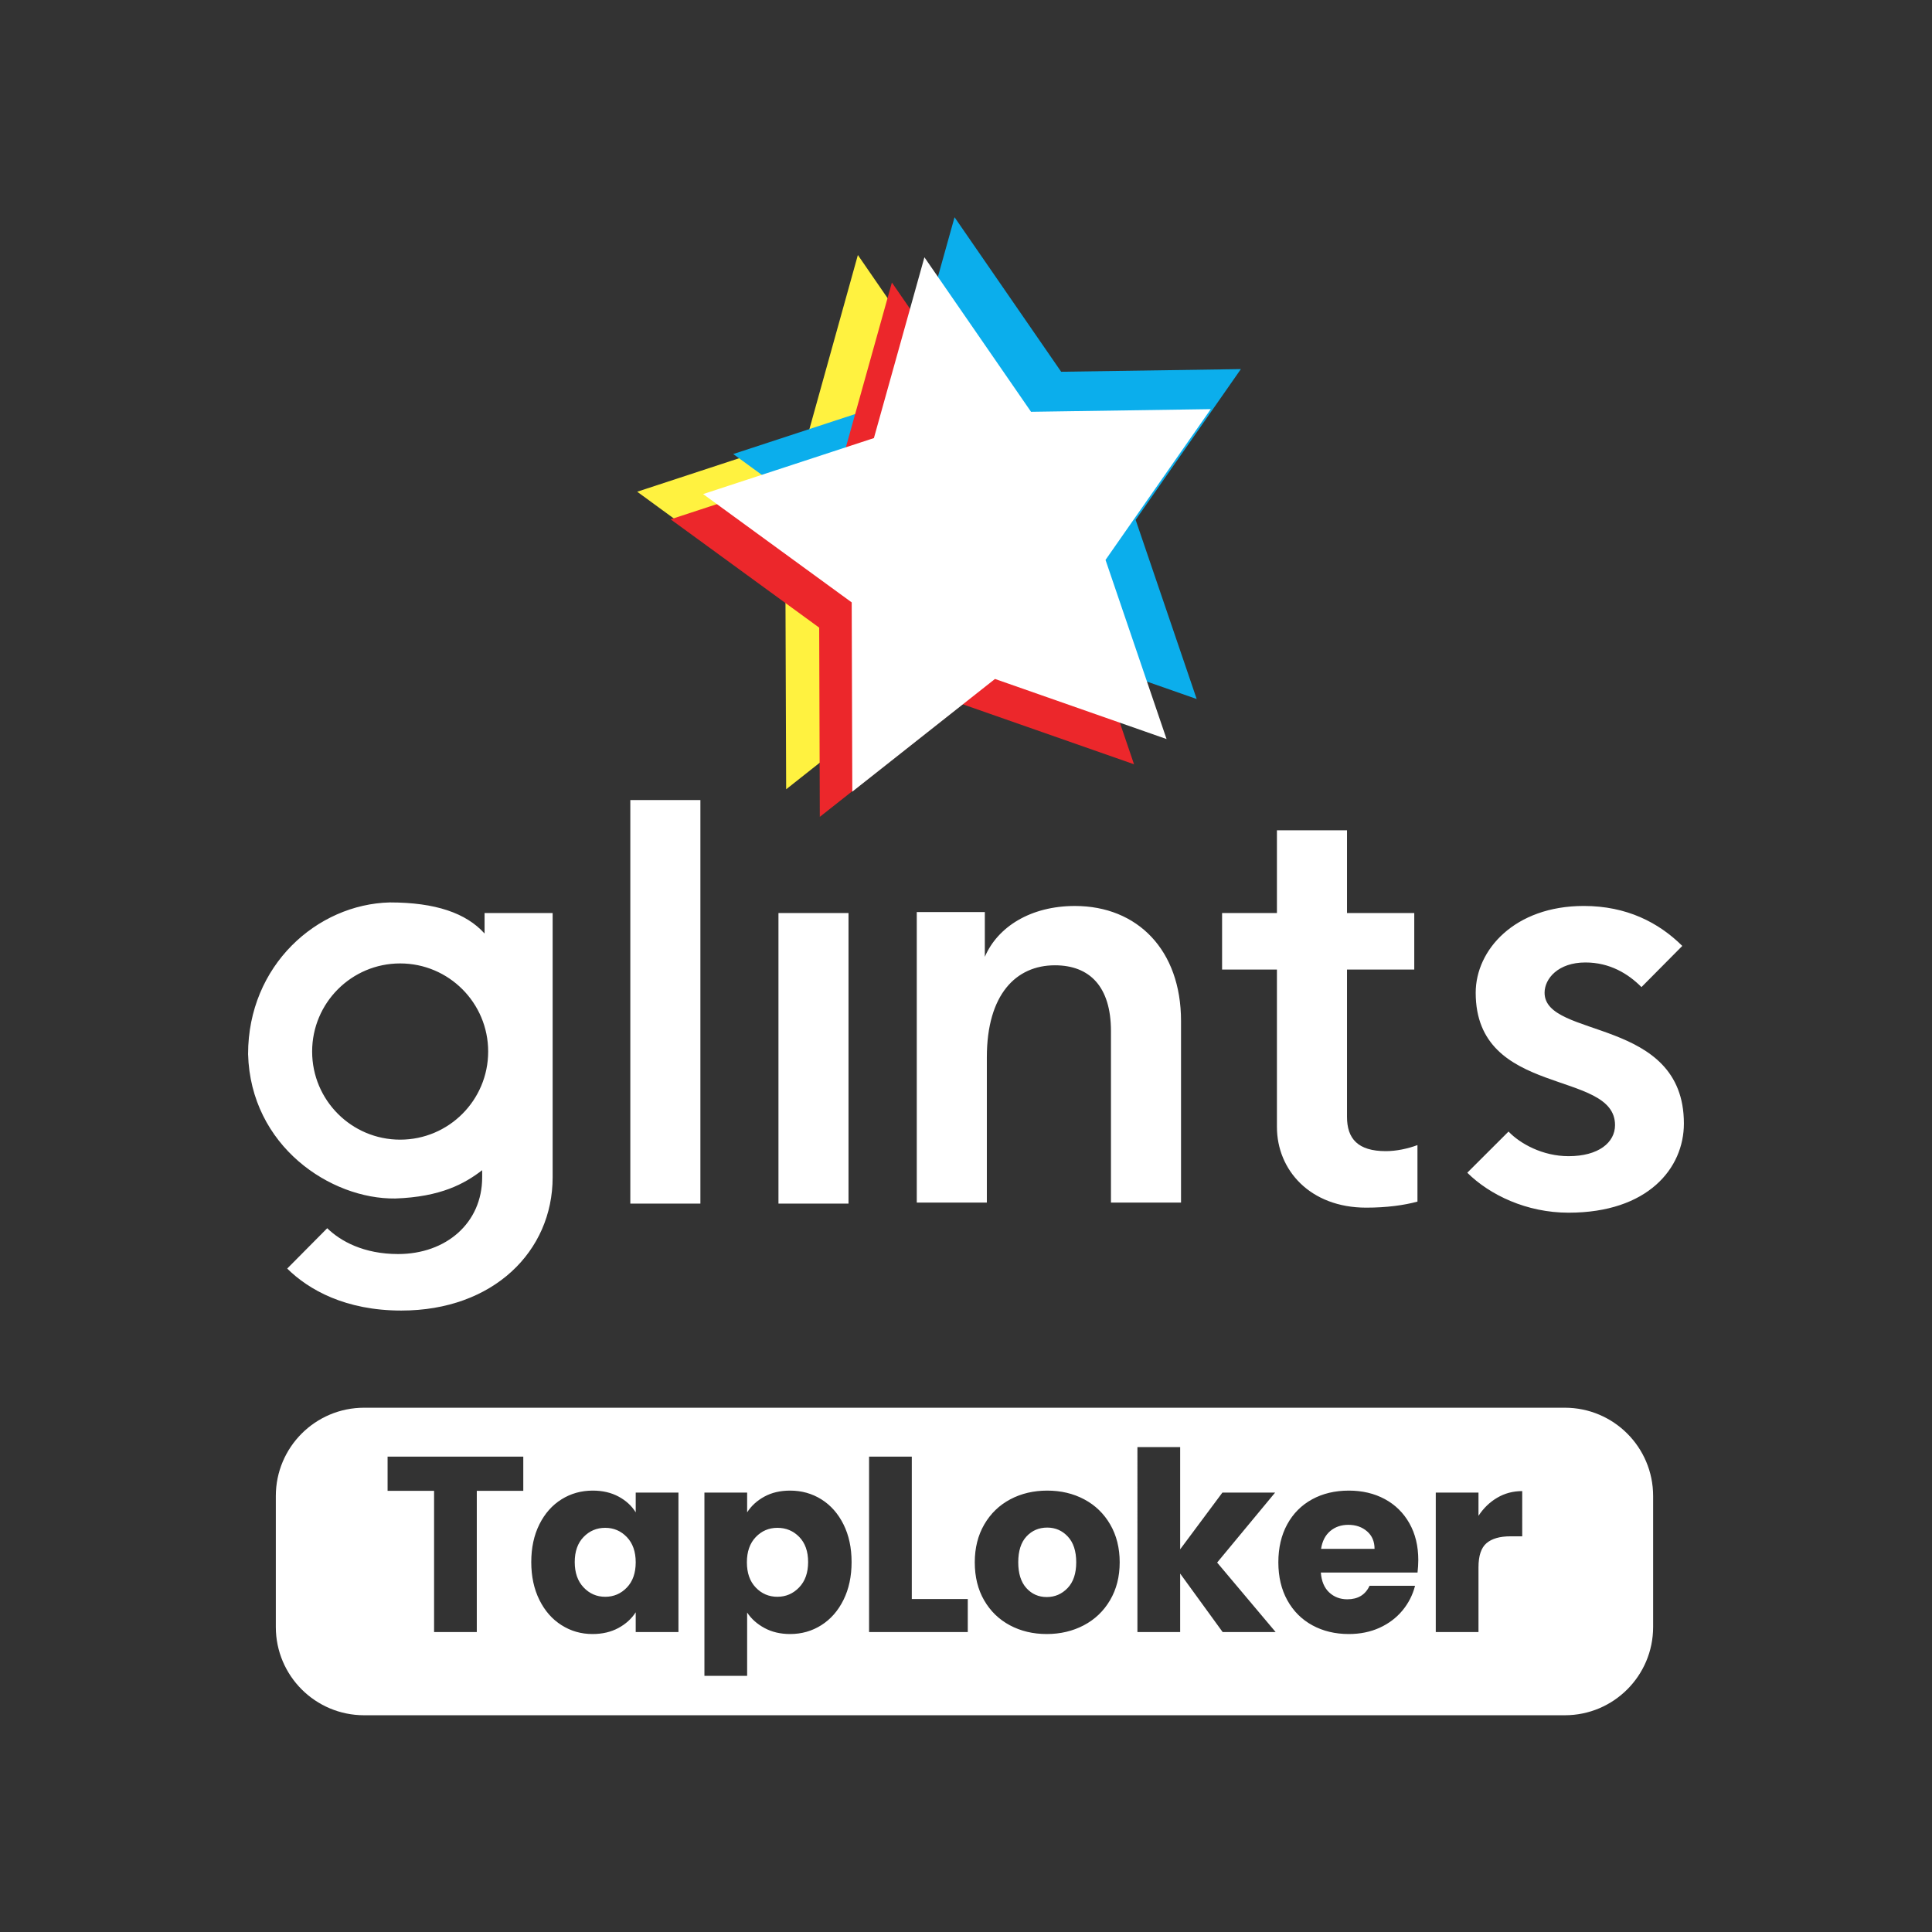 <?xml version="1.0" encoding="utf-8"?>
<!-- Generator: Adobe Illustrator 28.1.0, SVG Export Plug-In . SVG Version: 6.00 Build 0)  -->
<svg version="1.1" id="Layer_1" xmlns="http://www.w3.org/2000/svg" xmlns:xlink="http://www.w3.org/1999/xlink" x="0px" y="0px"
	 viewBox="0 0 1024 1024" style="enable-background:new 0 0 1024 1024;" xml:space="preserve">
<rect x="0" y="0" width="1024" height="1024" fill="#333333" stroke="none"/>
<style type="text/css">
	.st0{clip-path:url(#SVGID_00000096061176867032378560000001453339471840663680_);}
	.st1{clip-path:url(#SVGID_00000018944146716908905600000018312409686068896643_);fill:#0B0B0B;}
	.st2{clip-path:url(#SVGID_00000035509590544650991370000004374892262472330428_);}
	.st3{clip-path:url(#SVGID_00000111173889656787462340000011193097052897771438_);fill:#FFF240;}
	.st4{clip-path:url(#SVGID_00000034773384718218085610000005338176312342517686_);}
	.st5{clip-path:url(#SVGID_00000033351946549622217210000013908621155615298443_);fill:#0BAEEC;}
	.st6{clip-path:url(#SVGID_00000083084900845877161030000015792555166801493684_);}
	.st7{clip-path:url(#SVGID_00000047744179492846894500000000676250192496688826_);fill:#EC272B;}
	.st8{clip-path:url(#SVGID_00000092455408528106407150000007140239370053786001_);}
	.st9{clip-path:url(#SVGID_00000094586267516950979880000006646442866537307823_);fill:#0B0B0B;}
	.st10{fill:#FFFFFF;}
	.st11{clip-path:url(#SVGID_00000091723208339893425130000010352458025324688824_);}
	.st12{clip-path:url(#SVGID_00000171718262814306650230000017404219650718330035_);fill:#FFFFFF;}
	.st13{clip-path:url(#SVGID_00000174572767336882688160000002705252930055631034_);}
	.st14{clip-path:url(#SVGID_00000049940514184597386650000003258234072374705838_);fill:#FFF240;}
	.st15{clip-path:url(#SVGID_00000051374773593212150850000003638549310449781431_);}
	.st16{clip-path:url(#SVGID_00000095301662197368453550000010044908718665916290_);fill:#0BAEEC;}
	.st17{clip-path:url(#SVGID_00000113322368905198062790000008276982930838664854_);}
	.st18{clip-path:url(#SVGID_00000172437968537467664250000013608851682694746266_);fill:#EC272B;}
	.st19{clip-path:url(#SVGID_00000085946039211082749670000003377428252319357347_);}
	.st20{clip-path:url(#SVGID_00000081616197068491671150000004531041556169280685_);fill:#FFFFFF;}
</style>
<path class="st10" d="M724.57,811.64c-2.65-2.3-5.96-3.45-9.94-3.45c-3.79,0-6.99,1.11-9.6,3.31c-2.6,2.21-4.21,5.35-4.83,9.41
	h28.34C728.54,817.02,727.22,813.93,724.57,811.64z M724.57,811.64c-2.65-2.3-5.96-3.45-9.94-3.45c-3.79,0-6.99,1.11-9.6,3.31
	c-2.6,2.21-4.21,5.35-4.83,9.41h28.34C728.54,817.02,727.22,813.93,724.57,811.64z M565.98,814.42c-2.96-3.18-6.6-4.77-10.93-4.77
	c-4.41,0-8.08,1.57-10.99,4.7s-4.37,7.7-4.37,13.71c0,5.91,1.44,10.46,4.3,13.64c2.87,3.18,6.47,4.77,10.8,4.77
	c4.32,0,8.01-1.59,11.06-4.77c3.04-3.18,4.57-7.73,4.57-13.64C570.42,822.14,568.94,817.59,565.98,814.42z M724.57,811.64
	c-2.65-2.3-5.96-3.45-9.94-3.45c-3.79,0-6.99,1.11-9.6,3.31c-2.6,2.21-4.21,5.35-4.83,9.41h28.34
	C728.54,817.02,727.22,813.93,724.57,811.64z M724.57,811.64c-2.65-2.3-5.96-3.45-9.94-3.45c-3.79,0-6.99,1.11-9.6,3.31
	c-2.6,2.21-4.21,5.35-4.83,9.41h28.34C728.54,817.02,727.22,813.93,724.57,811.64z M565.98,814.42c-2.96-3.18-6.6-4.77-10.93-4.77
	c-4.41,0-8.08,1.57-10.99,4.7s-4.37,7.7-4.37,13.71c0,5.91,1.44,10.46,4.3,13.64c2.87,3.18,6.47,4.77,10.8,4.77
	c4.32,0,8.01-1.59,11.06-4.77c3.04-3.18,4.57-7.73,4.57-13.64C570.42,822.14,568.94,817.59,565.98,814.42z M332.24,814.68
	c-3.14-3.26-6.96-4.9-11.46-4.9s-8.32,1.61-11.45,4.83c-3.14,3.23-4.71,7.67-4.71,13.31c0,5.66,1.57,10.14,4.71,13.45
	c3.13,3.31,6.95,4.96,11.45,4.96s8.32-1.63,11.46-4.9c3.13-3.26,4.7-7.72,4.7-13.37C336.94,822.41,335.37,817.95,332.24,814.68z
	 M423.62,814.61c-3.14-3.22-7-4.83-11.59-4.83c-4.51,0-8.33,1.64-11.46,4.9c-3.13,3.27-4.7,7.73-4.7,13.38
	c0,5.65,1.57,10.11,4.7,13.37c3.13,3.27,6.95,4.9,11.46,4.9c4.5,0,8.34-1.65,11.52-4.96s4.77-7.79,4.77-13.45
	C428.32,822.28,426.75,817.84,423.62,814.61z M565.98,814.42c-2.96-3.18-6.6-4.77-10.93-4.77c-4.41,0-8.08,1.57-10.99,4.7
	s-4.37,7.7-4.37,13.71c0,5.91,1.44,10.46,4.3,13.64c2.87,3.18,6.47,4.77,10.8,4.77c4.32,0,8.01-1.59,11.06-4.77
	c3.04-3.18,4.57-7.73,4.57-13.64C570.42,822.14,568.94,817.59,565.98,814.42z M724.57,811.64c-2.65-2.3-5.96-3.45-9.94-3.45
	c-3.79,0-6.99,1.11-9.6,3.31c-2.6,2.21-4.21,5.35-4.83,9.41h28.34C728.54,817.02,727.22,813.93,724.57,811.64z M724.57,811.64
	c-2.65-2.3-5.96-3.45-9.94-3.45c-3.79,0-6.99,1.11-9.6,3.31c-2.6,2.21-4.21,5.35-4.83,9.41h28.34
	C728.54,817.02,727.22,813.93,724.57,811.64z M565.98,814.42c-2.96-3.18-6.6-4.77-10.93-4.77c-4.41,0-8.08,1.57-10.99,4.7
	s-4.37,7.7-4.37,13.71c0,5.91,1.44,10.46,4.3,13.64c2.87,3.18,6.47,4.77,10.8,4.77c4.32,0,8.01-1.59,11.06-4.77
	c3.04-3.18,4.57-7.73,4.57-13.64C570.42,822.14,568.94,817.59,565.98,814.42z M423.62,814.61c-3.14-3.22-7-4.83-11.59-4.83
	c-4.51,0-8.33,1.64-11.46,4.9c-3.13,3.27-4.7,7.73-4.7,13.38c0,5.65,1.57,10.11,4.7,13.37c3.13,3.27,6.95,4.9,11.46,4.9
	c4.5,0,8.34-1.65,11.52-4.96s4.77-7.79,4.77-13.45C428.32,822.28,426.75,817.84,423.62,814.61z M332.24,814.68
	c-3.14-3.26-6.96-4.9-11.46-4.9s-8.32,1.61-11.45,4.83c-3.14,3.23-4.71,7.67-4.71,13.31c0,5.66,1.57,10.14,4.71,13.45
	c3.13,3.31,6.95,4.96,11.45,4.96s8.32-1.63,11.46-4.9c3.13-3.26,4.7-7.72,4.7-13.37C336.94,822.41,335.37,817.95,332.24,814.68z
	 M829.39,746.12h-636.4c-25.85,0-46.8,20.95-46.8,46.8v69.4c0,25.85,20.95,46.8,46.8,46.8h636.4c25.85,0,46.8-20.95,46.8-46.8v-69.4
	C876.19,767.07,855.24,746.12,829.39,746.12z M277.35,790.18h-24.64v74.83h-22.64v-74.83h-24.64v-18.14h71.92V790.18z
	 M359.59,865.01h-22.65v-10.47c-2.21,3.45-5.28,6.23-9.21,8.35c-3.92,2.12-8.49,3.18-13.7,3.18c-6.01,0-11.48-1.57-16.42-4.71
	c-4.95-3.13-8.86-7.59-11.72-13.37c-2.87-5.78-4.31-12.47-4.31-20.07c0-7.59,1.44-14.25,4.31-19.99
	c2.86-5.74,6.77-10.15,11.72-13.25c4.94-3.09,10.46-4.63,16.55-4.63c5.21,0,9.78,1.06,13.71,3.18s6.95,4.9,9.07,8.34v-10.46h22.65
	V865.01z M447.06,847.99c-2.87,5.78-6.78,10.24-11.72,13.37c-4.95,3.14-10.47,4.71-16.56,4.71c-5.12,0-9.65-1.06-13.57-3.18
	c-3.93-2.12-7-4.86-9.21-8.21v33.55h-22.64v-97.12H396v10.46c2.21-3.44,5.25-6.22,9.14-8.34c3.88-2.12,8.43-3.18,13.64-3.18
	c6.09,0,11.61,1.54,16.56,4.63c4.94,3.1,8.85,7.51,11.72,13.25c2.86,5.74,4.3,12.4,4.3,19.99
	C451.36,835.52,449.92,842.21,447.06,847.99z M512.94,865.01h-52.31v-92.97h22.64v75.49h29.67V865.01z M588.36,848.12
	c-3.4,5.79-8.03,10.22-13.91,13.31c-5.87,3.09-12.42,4.64-19.66,4.64c-7.24,0-13.75-1.55-19.54-4.64
	c-5.78-3.09-10.33-7.5-13.64-13.24s-4.96-12.45-4.96-20.13c0-7.6,1.67-14.28,5.03-20.07c3.35-5.78,7.95-10.21,13.77-13.31
	c5.83-3.09,12.36-4.63,19.6-4.63s13.78,1.54,19.6,4.63c5.83,3.1,10.42,7.53,13.78,13.31c3.35,5.79,5.03,12.47,5.03,20.07
	C593.46,835.65,591.76,842.34,588.36,848.12z M648.02,865.01l-22.51-30.99v30.99h-22.65V767h22.65v54.17l22.38-30.06h27.94
	l-30.72,37.08l30.99,36.82H648.02z M751.32,833.49h-51.25c0.35,4.59,1.83,8.1,4.43,10.53c2.61,2.43,5.81,3.64,9.61,3.64
	c5.64,0,9.57-2.39,11.78-7.15H750c-1.24,4.85-3.47,9.22-6.69,13.11c-3.23,3.88-7.27,6.93-12.12,9.14
	c-4.86,2.2-10.29,3.31-16.29,3.31c-7.24,0-13.68-1.55-19.34-4.64c-5.65-3.09-10.06-7.5-13.24-13.24s-4.77-12.45-4.77-20.13
	s1.57-14.39,4.7-20.13c3.14-5.74,7.53-10.15,13.18-13.25c5.65-3.09,12.14-4.63,19.47-4.63c7.15,0,13.51,1.5,19.07,4.5
	c5.56,3,9.91,7.29,13.05,12.85c3.13,5.56,4.7,12.05,4.7,19.46C751.72,828.98,751.58,831.19,751.32,833.49z M806.81,814.28h-6.22
	c-5.65,0-9.89,1.22-12.72,3.65s-4.24,6.68-4.24,12.78v34.3h-22.64v-73.9h22.64v12.31c2.65-4.06,5.96-7.26,9.94-9.6
	c3.97-2.34,8.38-3.51,13.24-3.51V814.28z M724.57,811.64c-2.65-2.3-5.96-3.45-9.94-3.45c-3.79,0-6.99,1.11-9.6,3.31
	c-2.6,2.21-4.21,5.35-4.83,9.41h28.34C728.54,817.02,727.22,813.93,724.57,811.64z M555.05,809.65c-4.41,0-8.08,1.57-10.99,4.7
	s-4.37,7.7-4.37,13.71c0,5.91,1.44,10.46,4.3,13.64c2.87,3.18,6.47,4.77,10.8,4.77c4.32,0,8.01-1.59,11.06-4.77
	c3.04-3.18,4.57-7.73,4.57-13.64c0-5.92-1.48-10.47-4.44-13.64C563.02,811.24,559.38,809.65,555.05,809.65z M412.03,809.78
	c-4.51,0-8.33,1.64-11.46,4.9c-3.13,3.27-4.7,7.73-4.7,13.38c0,5.65,1.57,10.11,4.7,13.37c3.13,3.27,6.95,4.9,11.46,4.9
	c4.5,0,8.34-1.65,11.52-4.96s4.77-7.79,4.77-13.45c0-5.64-1.57-10.08-4.7-13.31C420.48,811.39,416.62,809.78,412.03,809.78z
	 M320.78,809.78c-4.5,0-8.32,1.61-11.45,4.83c-3.14,3.23-4.71,7.67-4.71,13.31c0,5.66,1.57,10.14,4.71,13.45
	c3.13,3.31,6.95,4.96,11.45,4.96s8.32-1.63,11.46-4.9c3.13-3.26,4.7-7.72,4.7-13.37c0-5.65-1.57-10.11-4.7-13.38
	C329.1,811.42,325.28,809.78,320.78,809.78z M423.62,814.61c-3.14-3.22-7-4.83-11.59-4.83c-4.51,0-8.33,1.64-11.46,4.9
	c-3.13,3.27-4.7,7.73-4.7,13.38c0,5.65,1.57,10.11,4.7,13.37c3.13,3.27,6.95,4.9,11.46,4.9c4.5,0,8.34-1.65,11.52-4.96
	s4.77-7.79,4.77-13.45C428.32,822.28,426.75,817.84,423.62,814.61z M565.98,814.42c-2.96-3.18-6.6-4.77-10.93-4.77
	c-4.41,0-8.08,1.57-10.99,4.7s-4.37,7.7-4.37,13.71c0,5.91,1.44,10.46,4.3,13.64c2.87,3.18,6.47,4.77,10.8,4.77
	c4.32,0,8.01-1.59,11.06-4.77c3.04-3.18,4.57-7.73,4.57-13.64C570.42,822.14,568.94,817.59,565.98,814.42z M724.57,811.64
	c-2.65-2.3-5.96-3.45-9.94-3.45c-3.79,0-6.99,1.11-9.6,3.31c-2.6,2.21-4.21,5.35-4.83,9.41h28.34
	C728.54,817.02,727.22,813.93,724.57,811.64z M724.57,811.64c-2.65-2.3-5.96-3.45-9.94-3.45c-3.79,0-6.99,1.11-9.6,3.31
	c-2.6,2.21-4.21,5.35-4.83,9.41h28.34C728.54,817.02,727.22,813.93,724.57,811.64z M565.98,814.42c-2.96-3.18-6.6-4.77-10.93-4.77
	c-4.41,0-8.08,1.57-10.99,4.7s-4.37,7.7-4.37,13.71c0,5.91,1.44,10.46,4.3,13.64c2.87,3.18,6.47,4.77,10.8,4.77
	c4.32,0,8.01-1.59,11.06-4.77c3.04-3.18,4.57-7.73,4.57-13.64C570.42,822.14,568.94,817.59,565.98,814.42z M423.62,814.61
	c-3.14-3.22-7-4.83-11.59-4.83c-4.51,0-8.33,1.64-11.46,4.9c-3.13,3.27-4.7,7.73-4.7,13.38c0,5.65,1.57,10.11,4.7,13.37
	c3.13,3.27,6.95,4.9,11.46,4.9c4.5,0,8.34-1.65,11.52-4.96s4.77-7.79,4.77-13.45C428.32,822.28,426.75,817.84,423.62,814.61z
	 M565.98,814.42c-2.96-3.18-6.6-4.77-10.93-4.77c-4.41,0-8.08,1.57-10.99,4.7s-4.37,7.7-4.37,13.71c0,5.91,1.44,10.46,4.3,13.64
	c2.87,3.18,6.47,4.77,10.8,4.77c4.32,0,8.01-1.59,11.06-4.77c3.04-3.18,4.57-7.73,4.57-13.64
	C570.42,822.14,568.94,817.59,565.98,814.42z M724.57,811.64c-2.65-2.3-5.96-3.45-9.94-3.45c-3.79,0-6.99,1.11-9.6,3.31
	c-2.6,2.21-4.21,5.35-4.83,9.41h28.34C728.54,817.02,727.22,813.93,724.57,811.64z M724.57,811.64c-2.65-2.3-5.96-3.45-9.94-3.45
	c-3.79,0-6.99,1.11-9.6,3.31c-2.6,2.21-4.21,5.35-4.83,9.41h28.34C728.54,817.02,727.22,813.93,724.57,811.64z M565.98,814.42
	c-2.96-3.18-6.6-4.77-10.93-4.77c-4.41,0-8.08,1.57-10.99,4.7s-4.37,7.7-4.37,13.71c0,5.91,1.44,10.46,4.3,13.64
	c2.87,3.18,6.47,4.77,10.8,4.77c4.32,0,8.01-1.59,11.06-4.77c3.04-3.18,4.57-7.73,4.57-13.64
	C570.42,822.14,568.94,817.59,565.98,814.42z M724.57,811.64c-2.65-2.3-5.96-3.45-9.94-3.45c-3.79,0-6.99,1.11-9.6,3.31
	c-2.6,2.21-4.21,5.35-4.83,9.41h28.34C728.54,817.02,727.22,813.93,724.57,811.64z M724.57,811.64c-2.65-2.3-5.96-3.45-9.94-3.45
	c-3.79,0-6.99,1.11-9.6,3.31c-2.6,2.21-4.21,5.35-4.83,9.41h28.34C728.54,817.02,727.22,813.93,724.57,811.64z"/>
<g>
	<g>
		<defs>
			<path id="SVGID_00000158006660251931186120000002152012560028123571_" d="M892.5,595.48c0,23.74-19.1,47.27-61.12,47.27
				c-22.28,0-41.8-9.41-53.69-21.18l21.86-21.82c6.15,6.42,18.04,13.05,31.83,13.05c15.92,0,24.62-7.27,24.62-16.47
				c0-29.73-73.85-14.33-73.85-70.16c0-22.67,20.58-45.99,57.3-45.99c22.71,0,39.68,8.77,52.2,21.18l-21.64,21.82
				c-7-7.06-16.76-13.05-29.71-13.05c-14.43,0-21.64,8.56-21.64,16.04C818.65,550.77,892.5,538.79,892.5,595.48z M751.28,606.92
				v29.95c-7,1.93-16.34,3.21-27.16,3.21c-29.71,0-47.32-19.89-47.32-42.78v-83.42h-29.07v-29.95h29.07v-43.85h37.14v43.85h35.65
				v29.95h-35.65v78.07c0,11.55,5.73,18.18,20.58,18.18C740.03,610.13,746.18,608.84,751.28,606.92z M625.97,541.15v96.25h-37.14
				v-90.91c0-23.53-11.25-34.86-29.71-34.86c-20.58,0-36.07,15.4-36.07,48.77v77h-37.14v-154h36.07v23.74
				c6.79-15.83,24.19-26.95,47.75-26.95C602.84,480.19,625.97,503.5,625.97,541.15z M449.73,483.93v154H412.6v-154H449.73z
				 M371.22,424.04v213.9h-37.14v-213.9H371.22z M292.91,483.93v140.1c0,39.14-31.41,70.59-80.21,70.59
				c-29.5,0-49.02-10.91-60.48-22.25l21.22-21.39c7,6.84,19.31,13.69,37.56,13.69c25.46,0,44.56-16.47,44.56-40.64v-3.8
				c-9.29,7.15-21.93,14.17-46.07,15c-34.17,0.43-76.66-27.67-78-76.51c0-47.06,36.55-79.49,75.15-80.41
				c24.11,0,40.43,5.62,50.19,16.48v-10.86H292.91z M212.09,604.04c25.77,0,46.65-20.91,46.65-46.7c0-25.79-20.89-46.7-46.65-46.7
				c-25.77,0-46.65,20.91-46.65,46.7C165.44,583.14,186.33,604.04,212.09,604.04z"/>
		</defs>
		<clipPath id="SVGID_00000147919569736403664310000004876789019139486376_">
			<use xlink:href="#SVGID_00000158006660251931186120000002152012560028123571_"  style="overflow:visible;"/>
		</clipPath>
		<g style="clip-path:url(#SVGID_00000147919569736403664310000004876789019139486376_);">
			<defs>
				<rect id="SVGID_00000026156974262102663460000018101658687708421797_" x="92.04" y="71.72" width="838.51" height="642.62"/>
			</defs>
			<clipPath id="SVGID_00000109729972485910984610000009851876011890466695_">
				<use xlink:href="#SVGID_00000026156974262102663460000018101658687708421797_"  style="overflow:visible;"/>
			</clipPath>
			
				<rect x="124.45" y="416.99" style="clip-path:url(#SVGID_00000109729972485910984610000009851876011890466695_);fill:#FFFFFF;" width="775.09" height="284.67"/>
		</g>
	</g>
	<g>
		<defs>
			<polygon id="SVGID_00000133521073958941808850000015106604415682452159_" points="454.69,135.16 511.1,217.07 606.77,215.59 
				551.16,295.49 582.83,390.54 492.09,358.66 416.68,418.34 416.32,318.05 337.73,260.62 428.02,230.97 			"/>
		</defs>
		<clipPath id="SVGID_00000098204110160295721100000007676274450243508102_">
			<use xlink:href="#SVGID_00000133521073958941808850000015106604415682452159_"  style="overflow:visible;"/>
		</clipPath>
		<g style="clip-path:url(#SVGID_00000098204110160295721100000007676274450243508102_);">
			<defs>
				<rect id="SVGID_00000037651512755044809800000010173400631333177784_" x="92.04" y="71.72" width="838.51" height="642.62"/>
			</defs>
			<clipPath id="SVGID_00000078729026166775728790000012088009244419022225_">
				<use xlink:href="#SVGID_00000037651512755044809800000010173400631333177784_"  style="overflow:visible;"/>
			</clipPath>
			
				<rect x="334.1" y="126.19" transform="matrix(0.986 -0.165 0.165 0.986 -37.972 82.517)" style="clip-path:url(#SVGID_00000078729026166775728790000012088009244419022225_);fill:#FFF240;" width="286.88" height="287.12"/>
		</g>
	</g>
	<g>
		<defs>
			<polygon id="SVGID_00000165205968619750083110000000651177464440869275_" points="505.93,115.14 562.44,197.04 657.69,195.63 
				601.92,275.55 634.27,370.49 543.33,338.65 467.71,398.36 467.39,298.06 388.64,240.65 479.16,210.97 			"/>
		</defs>
		<clipPath id="SVGID_00000086658256881807687410000009978858005105414063_">
			<use xlink:href="#SVGID_00000165205968619750083110000000651177464440869275_"  style="overflow:visible;"/>
		</clipPath>
		<g style="clip-path:url(#SVGID_00000086658256881807687410000009978858005105414063_);">
			<defs>
				<rect id="SVGID_00000019639811365532661640000005556504688210085786_" x="92.04" y="71.72" width="838.51" height="642.62"/>
			</defs>
			<clipPath id="SVGID_00000075873338321009073020000009604951143515289780_">
				<use xlink:href="#SVGID_00000019639811365532661640000005556504688210085786_"  style="overflow:visible;"/>
			</clipPath>
			
				<rect x="385.02" y="106.23" transform="matrix(0.986 -0.165 0.165 0.986 -33.979 90.647)" style="clip-path:url(#SVGID_00000075873338321009073020000009604951143515289780_);fill:#0BAEEC;" width="286.88" height="287.12"/>
		</g>
	</g>
	<g>
		<defs>
			<polygon id="SVGID_00000046315748284908810460000004420749904639432097_" points="472.72,149.74 529.23,231.63 624.48,230.22 
				568.71,310.14 601.06,405.08 510.13,373.24 434.51,432.95 434.19,332.66 355.44,275.25 445.96,245.56 			"/>
		</defs>
		<clipPath id="SVGID_00000126318537942159450250000011973806699386369951_">
			<use xlink:href="#SVGID_00000046315748284908810460000004420749904639432097_"  style="overflow:visible;"/>
		</clipPath>
		<g style="clip-path:url(#SVGID_00000126318537942159450250000011973806699386369951_);">
			<defs>
				<rect id="SVGID_00000054971862836635962000000011520186017814892944_" x="92.04" y="71.72" width="838.51" height="642.62"/>
			</defs>
			<clipPath id="SVGID_00000178901894938501181060000017715493560937713296_">
				<use xlink:href="#SVGID_00000054971862836635962000000011520186017814892944_"  style="overflow:visible;"/>
			</clipPath>
			
				<rect x="351.81" y="140.82" transform="matrix(0.986 -0.165 0.165 0.986 -40.143 85.641)" style="clip-path:url(#SVGID_00000178901894938501181060000017715493560937713296_);fill:#EC272B;" width="286.88" height="287.12"/>
		</g>
	</g>
	<g>
		<defs>
			<polygon id="SVGID_00000055671743345168428260000018295269607202668223_" points="489.96,136.36 546.47,218.26 641.72,216.85 
				585.95,296.77 618.3,391.71 527.36,359.86 451.74,419.58 451.42,319.28 372.67,261.87 463.19,232.19 			"/>
		</defs>
		<clipPath id="SVGID_00000018199683574613519660000011565825466998062723_">
			<use xlink:href="#SVGID_00000055671743345168428260000018295269607202668223_"  style="overflow:visible;"/>
		</clipPath>
		<g style="clip-path:url(#SVGID_00000018199683574613519660000011565825466998062723_);">
			<defs>
				<rect id="SVGID_00000096744183627961952130000010237870910774561471_" x="92.04" y="71.72" width="838.51" height="642.62"/>
			</defs>
			<clipPath id="SVGID_00000142155803015369902250000010022095158389810090_">
				<use xlink:href="#SVGID_00000096744183627961952130000010237870910774561471_"  style="overflow:visible;"/>
			</clipPath>
			
				<rect x="369.05" y="127.45" transform="matrix(0.986 -0.165 0.165 0.986 -37.7 88.302)" style="clip-path:url(#SVGID_00000142155803015369902250000010022095158389810090_);fill:#FFFFFF;" width="286.88" height="287.12"/>
		</g>
	</g>
</g>
</svg>
